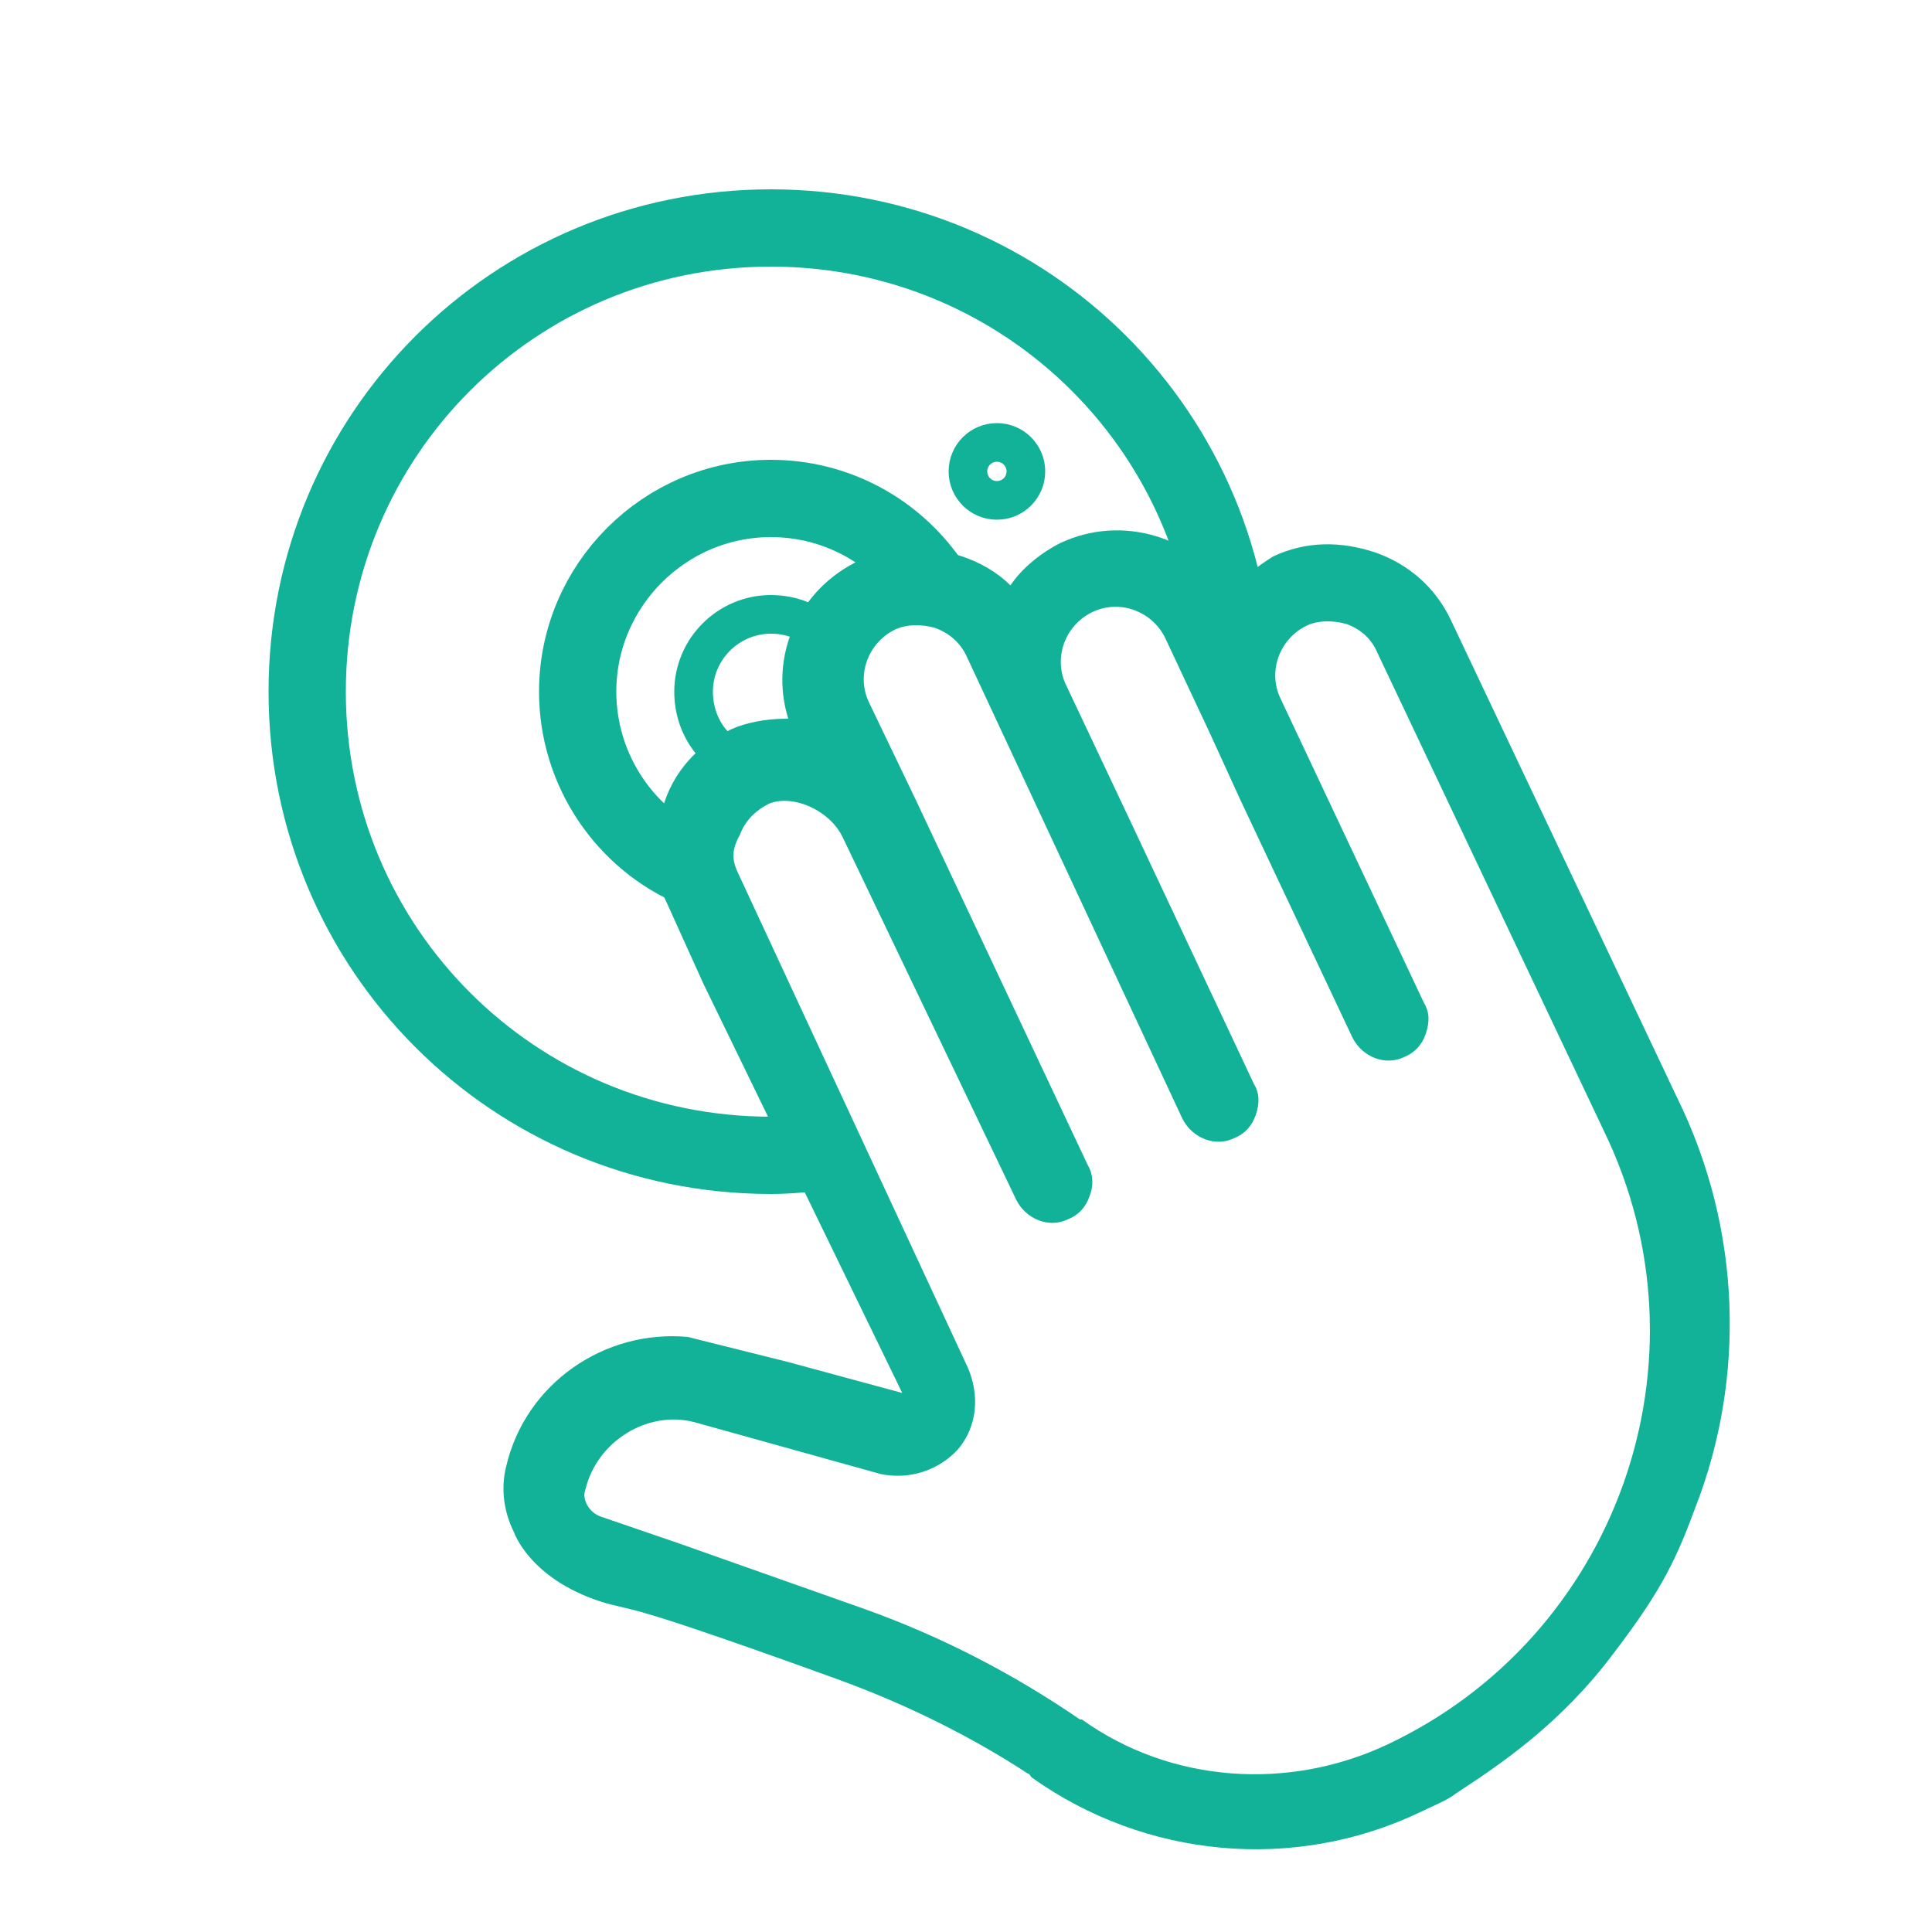 <?xml version="1.0" encoding="utf-8"?>
<!-- Generator: Adobe Illustrator 24.1.3, SVG Export Plug-In . SVG Version: 6.00 Build 0)  -->
<svg version="1.1" xmlns="http://www.w3.org/2000/svg" xmlns:xlink="http://www.w3.org/1999/xlink" x="0px" y="0px"
	 viewBox="0 0 100 100" style="enable-background:new 0 0 100 100;" xml:space="preserve">
<style type="text/css">
	.st0{fill:none;stroke:#11B297;stroke-width:4;stroke-miterlimit:10;}
	.st1{fill:none;stroke:#11B297;stroke-width:2;stroke-miterlimit:10;}
	.st2{fill:#11B297;}
	.st3{display:none;fill:#11B297;}
</style>
<g id="レイヤー_2">
	<g>
		<path class="st0" d="M42.7,59.6c-0.9,0.1-1.9,0.2-2.8,0.2c-13.3,0-24-10.7-24-24s10.7-24,24-24s24,10.7,24,24"/>
		<path class="st0" d="M36,45c-3.6-1.5-6.1-5.1-6.1-9.2c0-5.5,4.5-10,10-10c3.4,0,6.4,1.7,8.2,4.3"/>
		<path class="st1" d="M38.6,39.6c-1.6-0.5-2.7-2-2.7-3.8c0-2.2,1.8-4,4-4c1.1,0,2.1,0.4,2.8,1.2"/>
		<circle class="st1" cx="51.6" cy="24.4" r="1.5"/>
	</g>
</g>
<g id="レイヤー_4">
	<path class="st2" d="M86.8,56.8L75.1,32.1c-0.8-1.7-2.2-2.9-3.9-3.5c-1.8-0.6-3.6-0.6-5.3,0.2c-0.8,0.5-1.6,1.1-2.2,1.9
		c-1.8-2.9-5.6-4.1-8.8-2.6c-1,0.5-2,1.3-2.6,2.2c-0.7-0.7-1.6-1.2-2.5-1.5c-1.8-0.6-3.6-0.6-5.3,0.2c-3.2,1.5-4.7,5-3.7,8.2
		c-0.9,0-1.7,0.1-2.6,0.4c-1.8,0.7-3.2,2.1-3.8,3.9c-0.7,1.7-0.7,3.6,0.1,5.2l1.9,4.2l10.3,21.2l-5.9-1.6l-5.2-1.3
		c-4.3-0.4-8.4,2.4-9.4,6.7c-0.3,1.2-0.1,2.4,0.4,3.4c0,0,0.8,2.4,4.5,3.6c0.6,0.2,1.7,0.4,2.3,0.6c2.5,0.7,9.9,3.4,9.9,3.4
		c3.6,1.3,7,3,9.9,4.9c0.1,0,0.1,0.1,0.2,0.2c5.9,4.2,13.6,4.9,20.1,1.8c0.6-0.3,1.4-0.6,1.9-1c2.3-1.5,5.4-3.6,8.1-7.2
		c2.6-3.4,3.3-5,4.3-7.7C90.3,71.4,90.2,63.7,86.8,56.8z M71.8,90.3C66.7,92.7,60.6,92.3,56,89l-0.1,0c-3.5-2.4-7.2-4.3-11.1-5.7
		l-9.9-3.5l-0.3-0.1l-3.5-1.2c-0.6-0.2-1-0.9-0.8-1.4c0.6-2.5,3.2-4.1,5.6-3.5l9.7,2.7c1.5,0.3,3-0.2,4-1.3c1-1.2,1.1-2.8,0.5-4.2
		L38.3,45.4c-0.4-0.8-0.5-1.3,0-2.2c0.3-0.8,0.9-1.3,1.5-1.6c1.2-0.5,3.1,0.3,3.8,1.7l9,18.8c0.5,1,1.7,1.5,2.7,1
		c0.5-0.2,0.9-0.6,1.1-1.2c0.2-0.5,0.2-1.1-0.1-1.6l-8.9-18.9l-2.4-5c-0.7-1.4-0.1-3.1,1.3-3.8c0.6-0.3,1.4-0.3,2.1-0.1
		c0.8,0.3,1.3,0.8,1.6,1.4l11.2,24c0.5,1,1.7,1.5,2.7,1c0.5-0.2,0.9-0.6,1.1-1.2c0.2-0.6,0.2-1.1-0.1-1.6l-6.3-13.4l-3.4-7.2
		c-0.7-1.4-0.1-3.1,1.3-3.8c1.4-0.7,3.1-0.1,3.8,1.3l2.3,4.9l1.6,3.5l5.8,12.3c0.5,1,1.7,1.5,2.7,1c0.5-0.2,0.9-0.6,1.1-1.2
		c0.2-0.6,0.2-1.1-0.1-1.6l-7.4-15.7c-0.7-1.4-0.1-3.1,1.3-3.8c0.6-0.3,1.4-0.3,2.1-0.1c0.8,0.3,1.3,0.8,1.6,1.5l11.7,24.7
		C88.8,70.4,83.7,84.7,71.8,90.3z"/>
</g>
<g id="レイヤー_1">
	<path class="st3" d="M84.4,54.6c2.2-2.8,2.1-7-0.5-9.6c-0.8-0.8-2-1.5-3.1-1.8c0.4-0.9,0.6-2,0.6-3c0-2-0.7-3.8-2.1-5.1
		c-2.6-2.6-6.6-2.8-9.4-0.7c-0.3-0.8-0.7-1.7-1.4-2.4c-1.4-1.5-3.2-2.4-5.2-2.4c-1.9-0.1-3.7,0.6-5.1,2c-0.2-0.3-0.4-0.7-0.7-0.9
		c-1.4-1.5-3.2-2.4-5.2-2.4c-2.1-0.1-4,0.7-5.3,2.1L36.6,40.6c-1.1-4.4-5.3-7.4-9.9-6.9c-1.2,0.1-2.4,0.7-3.2,1.6
		c-1.9-2.1-4.8-3.3-7.8-3c-2.8,0.3-5,2.7-5,5.6L10.7,53c0,4-0.5,8-1.5,11.6v0.1l0,0c-2.1,7.3,0,15.1,5.3,20.4
		c5.5,5.5,12.9,8.5,20.6,8.5c0.6,0,1.4,0,2-0.1c2.9,0.9,6,1.5,9.1,1.5c7.5,0,15-2.8,20.6-8.5L87,66.2c1.4-1.4,2.1-3.2,2.1-5.1
		c0-2-0.7-3.7-2.1-5.1C86.2,55.4,85.3,54.9,84.4,54.6z"/>
	<path class="st3" d="M50,33.3c0.6-0.6,1.5-0.8,2.2-0.8c0.8,0,1.6,0.4,2.1,0.9c0.3,0.4,0.5,0.9,0.5,1.5L37.6,52.5l-0.5-6.4L50,33.3z
		"/>
	<path class="st3" d="M17.6,82.2c-4.3-4.3-5.8-10.4-4.3-16.1l0,0c1.1-4.2,1.7-8.5,1.7-12.9L14.9,38c0-0.6,0.5-1.2,1.1-1.2
		c2.7-0.3,5.1,1.7,5.4,4.3l0.2,2.5l0.1,10.9c0,4-0.5,7.9-1.4,11.5c0,0.1-0.1,0.1-0.1,0.2c-2.1,7.3,0,15.1,5.3,20.4
		c0.5,0.5,1.1,1,1.7,1.6C23.6,86.9,20.3,84.9,17.6,82.2z"/>
	<path class="st3" d="M70.5,19l5.3-11.4c0.5-1,1.8-1.6,2.8-1c1,0.5,1.6,1.8,1,2.8l-5.2,11.5c-0.4,0.8-1.1,1.2-2,1.2
		c-0.3,0-0.6-0.1-0.9-0.2C70.5,21.4,70.1,20,70.5,19z"/>
	<path class="st3" d="M59.4,7.4c-0.3-1.1,0.4-2.3,1.6-2.6c1.1-0.3,2.3,0.3,2.6,1.5l3.2,12.1c0.3,1.1-0.4,2.3-1.6,2.6
		c-0.2,0-0.4,0.1-0.5,0.1c-0.9,0-1.8-0.6-2.1-1.6L59.4,7.4z"/>
	<path class="st3" d="M90.5,22l-11.4,5.3c-0.3,0.1-0.6,0.2-0.9,0.2c-0.8,0-1.6-0.4-2-1.3c-0.5-1,0-2.4,1-2.8l11.4-5.3
		c1-0.5,2.4,0,2.8,1C92.1,20.2,91.6,21.5,90.5,22z"/>
</g>
</svg>
